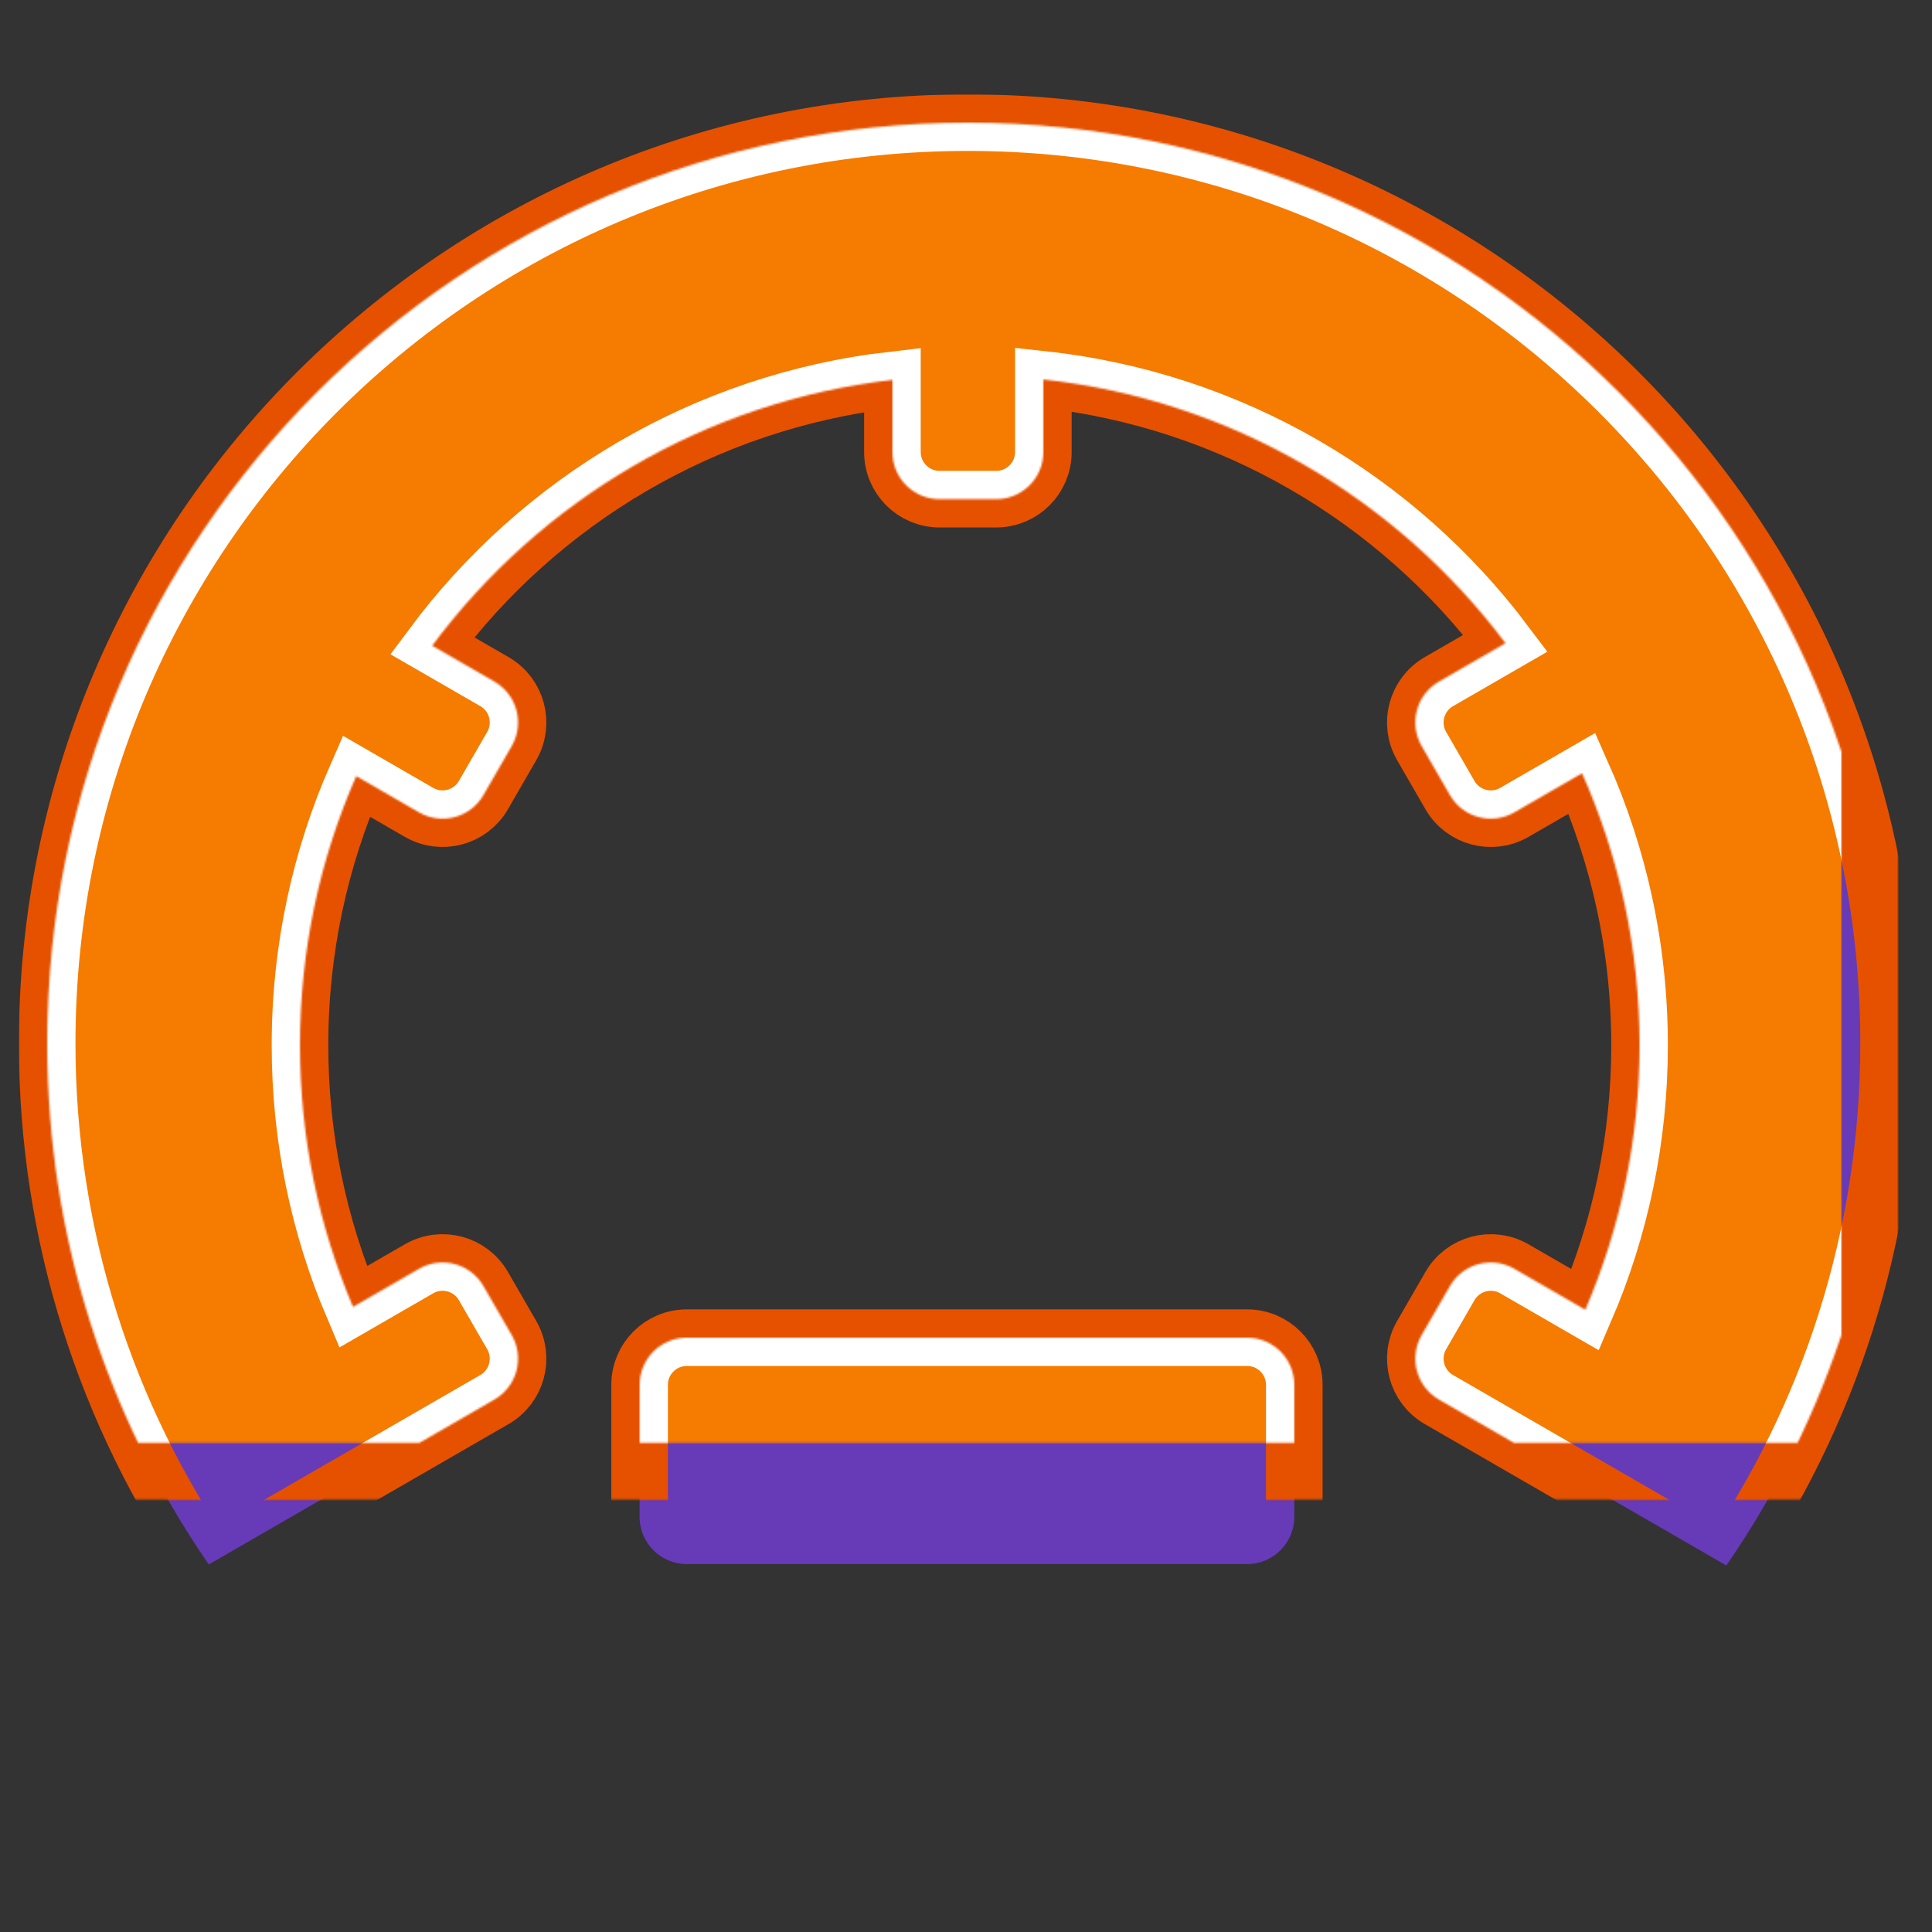 <?xml version="1.0" encoding="UTF-8"?>
<svg width="1024px" height="1024px" viewBox="0 0 1024 1024" version="1.1" xmlns="http://www.w3.org/2000/svg" xmlns:xlink="http://www.w3.org/1999/xlink">
    <rect x="0" y="0" width="1024" height="1024" fill="#333333" stroke="none"/>
    <!-- Generator: Sketch 41 (35326) - http://www.bohemiancoding.com/sketch -->
    <title>icon</title>
    <desc>Created with Sketch.</desc>
    <defs>
        <path d="M840.24,694.202 C858.748,651.193 869,603.794 869,554 C869,502.681 858.111,453.906 838.517,409.858 L802.646,430.568 C790.691,437.47 775.407,433.377 768.501,421.417 L753.499,395.431 C746.596,383.475 750.689,368.189 762.646,361.286 L797.952,340.902 C740.534,264.514 653.01,212.046 553,201.118 L553,239.572 C553,253.376 541.813,264.566 528.003,264.566 L497.997,264.566 C484.192,264.566 473,253.378 473,239.572 L473,201.342 C373.249,212.813 286.078,265.631 229.06,342.223 L262.079,361.286 C274.033,368.188 278.131,383.471 271.226,395.431 L256.223,421.417 C249.32,433.373 234.035,437.471 222.079,430.568 L188.817,411.365 C169.643,455.017 159,503.266 159,554 C159,603.209 169.012,650.08 187.111,692.686 L222.078,672.498 C234.033,665.595 249.318,669.688 256.223,681.648 L271.226,707.634 C278.129,719.59 274.027,734.881 262.078,741.78 L196.794,779.471 L110.638,829.213 C56.619,750.673 25,655.529 25,553 C25,283.485 243.485,65 513,65 C782.515,65 1001,283.485 1001,553 C1001,655.761 969.238,751.103 914.995,829.745 L800.513,763.649 L762.65,741.782 C750.693,734.878 746.593,719.594 753.499,707.634 L768.501,681.648 C775.404,669.692 790.692,665.596 802.65,672.5 L840.24,694.202 Z M661.01,709 C674.811,709 686,720.195 686,734.01 L686,803.99 C686,817.803 674.799,829 661.01,829 L363.99,829 C350.189,829 339,817.805 339,803.99 L339,734.01 C339,720.197 350.201,709 363.99,709 L661.01,709 Z" id="path-1"></path>
        <mask id="mask-2" maskContentUnits="userSpaceOnUse" maskUnits="objectBoundingBox" x="-15" y="-15" width="1006" height="794.745">
            <rect x="10" y="50" width="1006" height="794.745" fill="white"></rect>
            <use xlink:href="#path-1" fill="black"></use>
        </mask>
        <path d="M840.24,694.202 C858.748,651.193 869,603.794 869,554 C869,502.681 858.111,453.906 838.517,409.858 L802.646,430.568 C790.691,437.47 775.407,433.377 768.501,421.417 L753.499,395.431 C746.596,383.475 750.689,368.189 762.646,361.286 L797.952,340.902 C740.534,264.514 653.01,212.046 553,201.118 L553,239.572 C553,253.376 541.813,264.566 528.003,264.566 L497.997,264.566 C484.192,264.566 473,253.378 473,239.572 L473,201.342 C373.249,212.813 286.078,265.631 229.06,342.223 L262.079,361.286 C274.033,368.188 278.131,383.471 271.226,395.431 L256.223,421.417 C249.32,433.373 234.035,437.471 222.079,430.568 L188.817,411.365 C169.643,455.017 159,503.266 159,554 C159,603.209 169.012,650.08 187.111,692.686 L222.078,672.498 C234.033,665.595 249.318,669.688 256.223,681.648 L271.226,707.634 C278.129,719.59 274.027,734.881 262.078,741.78 L196.794,779.471 L110.638,829.213 C56.619,750.673 25,655.529 25,553 C25,283.485 243.485,65 513,65 C782.515,65 1001,283.485 1001,553 C1001,655.761 969.238,751.103 914.995,829.745 L800.513,763.649 L762.65,741.782 C750.693,734.878 746.593,719.594 753.499,707.634 L768.501,681.648 C775.404,669.692 790.692,665.596 802.65,672.5 L840.24,694.202 Z M661.01,709 C674.811,709 686,720.195 686,734.01 L686,803.99 C686,817.803 674.799,829 661.01,829 L363.99,829 C350.189,829 339,817.805 339,803.99 L339,734.01 C339,720.197 350.201,709 363.99,709 L661.01,709 Z" id="path-3"></path>
        <mask id="mask-4" maskContentUnits="userSpaceOnUse" maskUnits="objectBoundingBox" x="0" y="0" width="976" height="764.745" fill="white">
            <use xlink:href="#path-3"></use>
        </mask>
        <path d="M566.036,609.629 C551.907,622.883 532.901,631 512,631 C468.37,631 433,595.63 433,552 C433,508.37 468.37,473 512,473 C533.52,473 553.03,481.605 567.278,495.561 L754.905,524.293 C795.474,530.506 828.362,543.132 828.362,552.5 C828.362,561.866 795.488,574.492 754.905,580.707 L566.036,609.629 Z" id="path-5"></path>
        <mask id="mask-6" maskContentUnits="userSpaceOnUse" maskUnits="objectBoundingBox" x="-15" y="-15" width="425.362" height="188">
            <rect x="418" y="458" width="425.362" height="188" fill="white"></rect>
            <use xlink:href="#path-5" fill="black"></use>
        </mask>
        <path d="M566.036,609.629 C551.907,622.883 532.901,631 512,631 C468.37,631 433,595.63 433,552 C433,508.37 468.37,473 512,473 C533.52,473 553.03,481.605 567.278,495.561 L754.905,524.293 C795.474,530.506 828.362,543.132 828.362,552.5 C828.362,561.866 795.488,574.492 754.905,580.707 L566.036,609.629 Z" id="path-7"></path>
        <mask id="mask-8" maskContentUnits="userSpaceOnUse" maskUnits="objectBoundingBox" x="0" y="0" width="395.362" height="158" fill="white">
            <use xlink:href="#path-7"></use>
        </mask>
    </defs>
    <g id="icon" stroke="none" stroke-width="1" fill="none" fill-rule="evenodd">
        <g>
            <g id="Combined-Shape-Copy">
                <use fill="#673AB7" fill-rule="evenodd" xlink:href="#path-1"></use>
                <use stroke="#E65100" mask="url(#mask-2)" stroke-width="30" xlink:href="#path-1"></use>
            </g>
            <use id="Combined-Shape-Copy" stroke="#FFFFFF" mask="url(#mask-4)" stroke-width="30" fill="#F57C00" xlink:href="#path-3"></use>
            <use id="Combined-Shape" stroke="#1A237E" mask="url(#mask-6)" stroke-width="30" xlink:href="#path-5"></use>
            <use id="Combined-Shape" stroke="#FFFFFF" mask="url(#mask-8)" stroke-width="30" fill="#1A237E" xlink:href="#path-7"></use>
        </g>
    </g>
</svg>